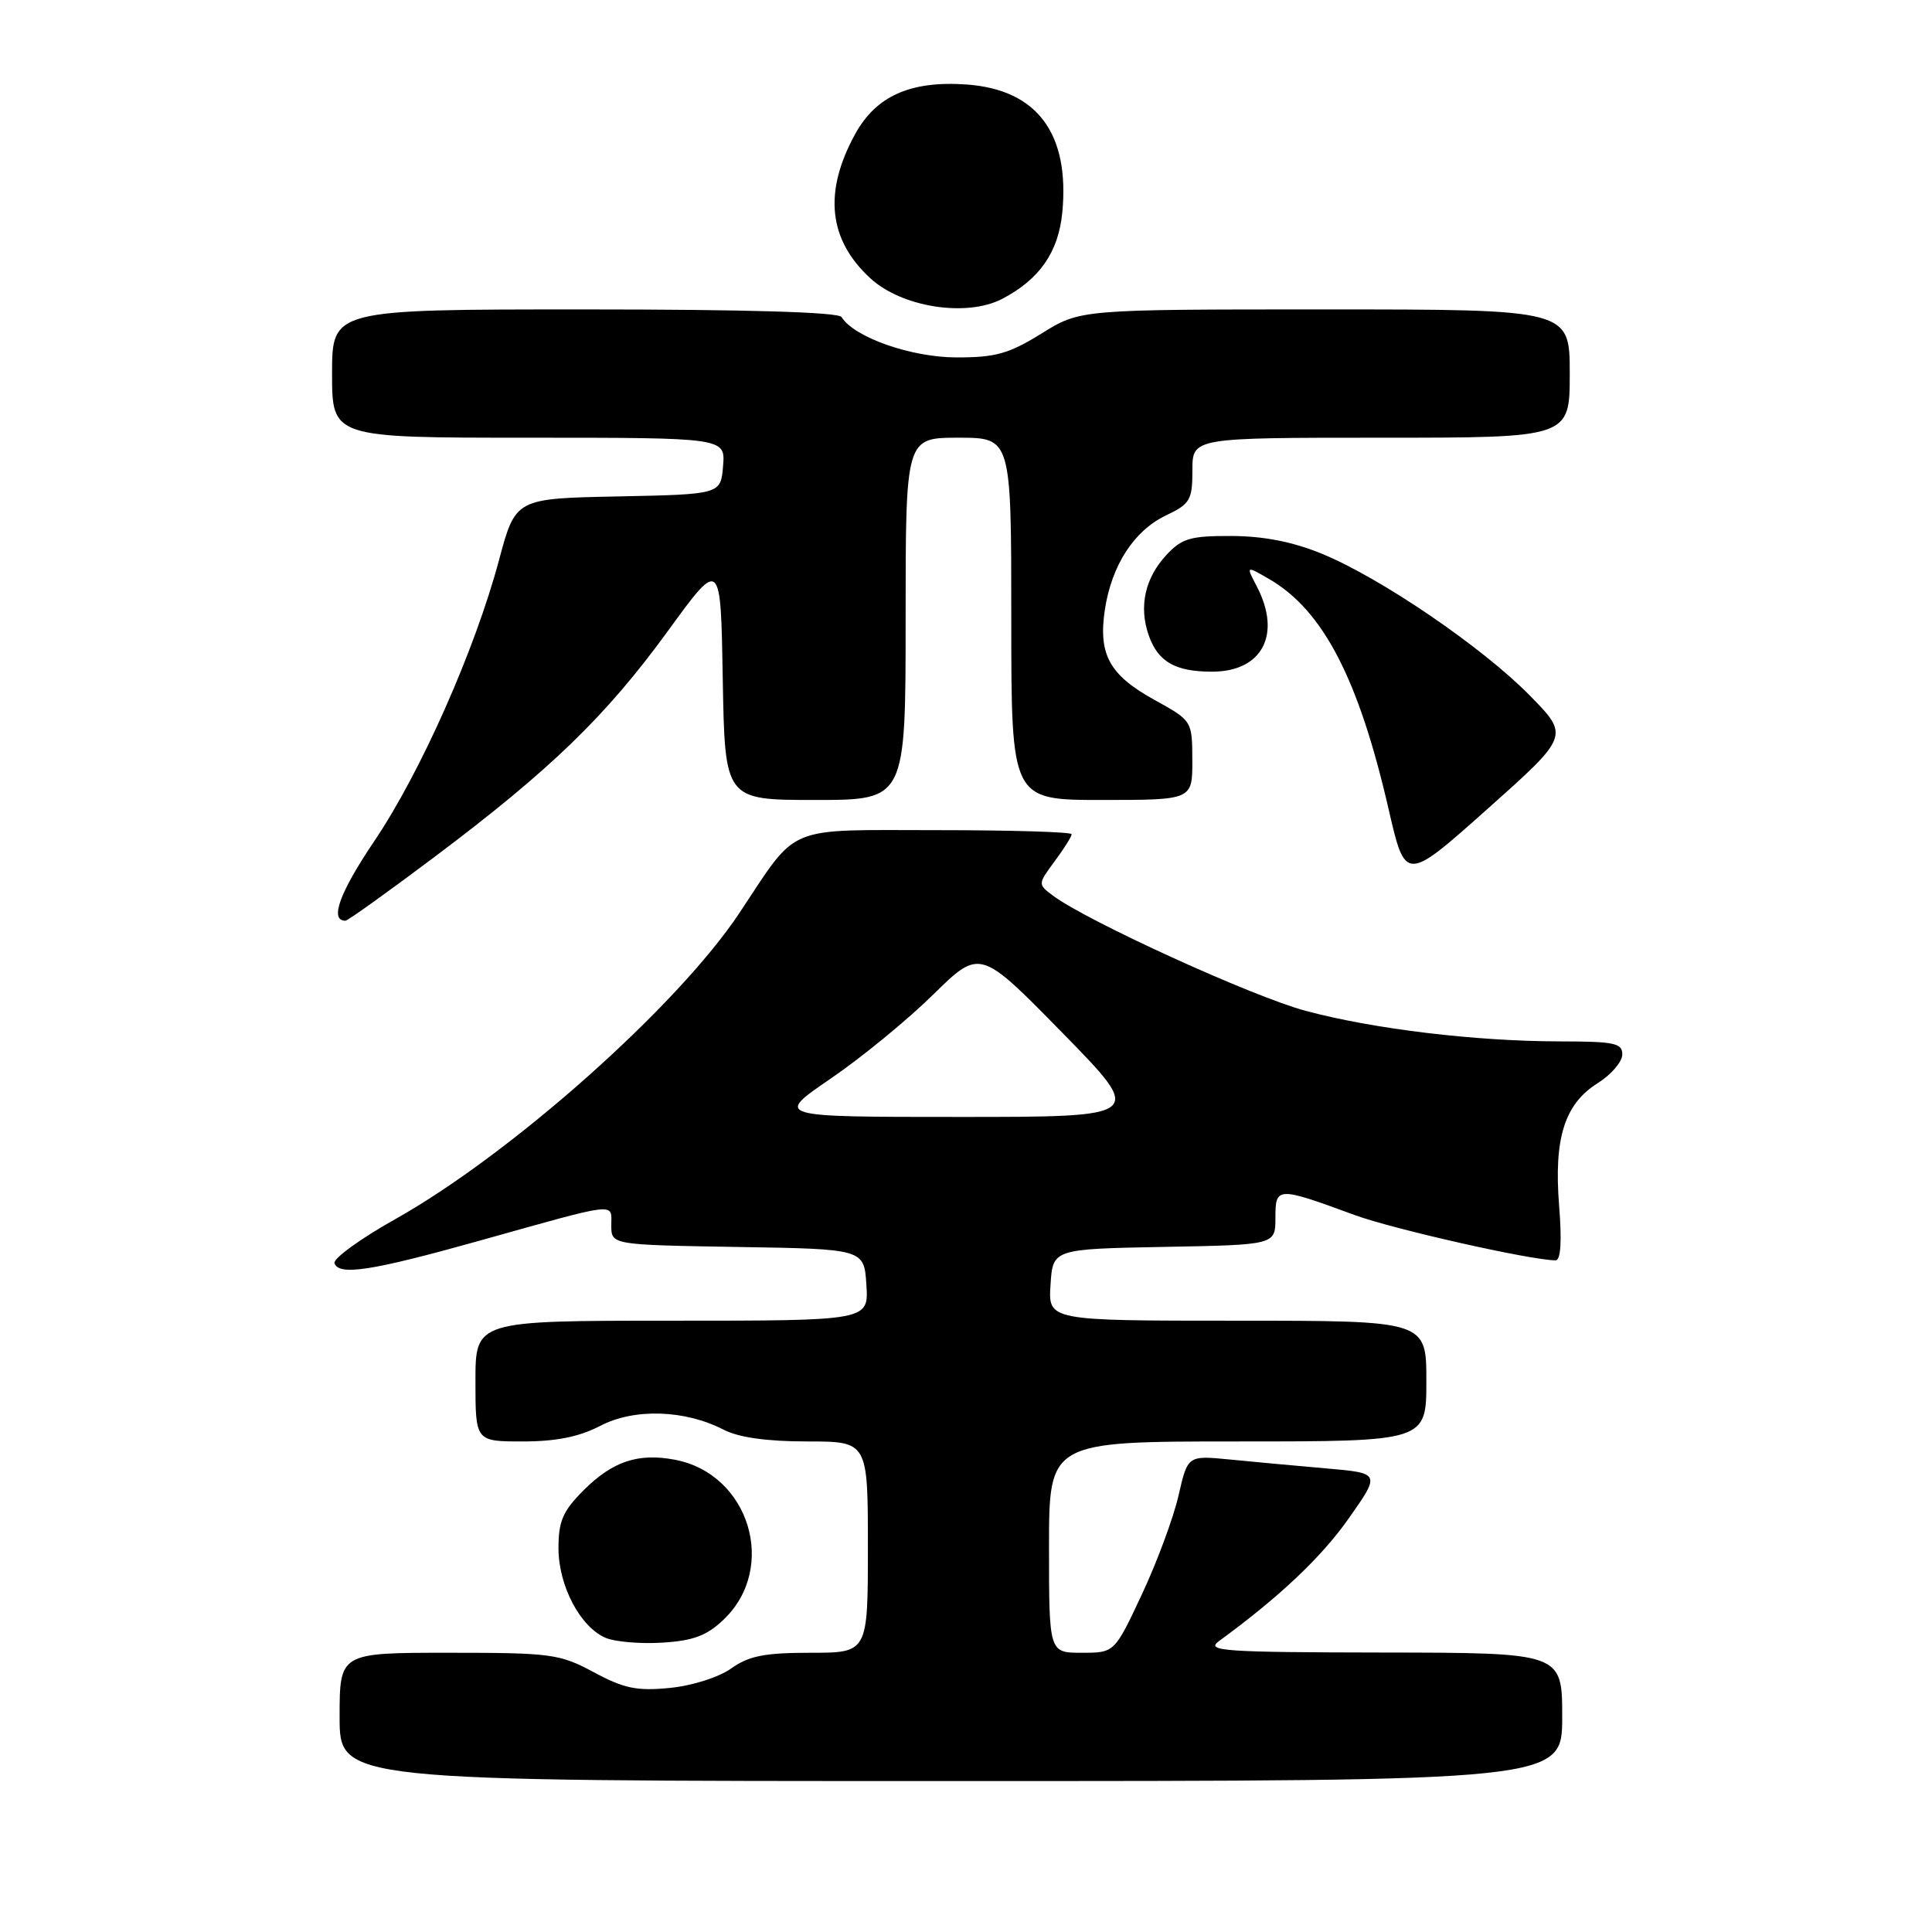 <?xml version="1.0" encoding="UTF-8" standalone="no"?>
<!DOCTYPE svg PUBLIC "-//W3C//DTD SVG 1.1//EN" "http://www.w3.org/Graphics/SVG/1.1/DTD/svg11.dtd" >
<svg xmlns="http://www.w3.org/2000/svg" xmlns:xlink="http://www.w3.org/1999/xlink" version="1.1" viewBox="0 0 256 256">
 <g >
 <path fill="currentColor"
d=" M 207.00 227.50 C 207.00 219.00 207.00 219.00 183.25 218.97 C 162.16 218.94 159.72 218.77 161.50 217.47 C 169.56 211.58 175.09 206.35 178.72 201.19 C 182.93 195.20 182.93 195.20 175.72 194.57 C 171.75 194.22 166.00 193.70 162.94 193.39 C 157.38 192.85 157.38 192.85 156.16 198.17 C 155.49 201.10 153.31 206.99 151.31 211.25 C 147.68 219.00 147.68 219.00 143.34 219.00 C 139.00 219.00 139.00 219.00 139.00 205.00 C 139.00 191.00 139.00 191.00 164.00 191.00 C 189.00 191.00 189.00 191.00 189.00 183.00 C 189.00 175.00 189.00 175.00 163.95 175.00 C 138.89 175.00 138.89 175.00 139.20 170.25 C 139.50 165.50 139.50 165.50 154.25 165.22 C 169.00 164.95 169.00 164.95 169.00 161.36 C 169.00 157.23 169.21 157.22 179.50 161.00 C 184.63 162.88 202.90 167.00 206.12 167.00 C 206.81 167.00 206.97 164.51 206.59 159.75 C 205.88 150.81 207.31 146.28 211.71 143.52 C 213.48 142.41 214.94 140.71 214.96 139.75 C 215.00 138.22 213.95 138.00 206.75 137.99 C 195.53 137.98 182.03 136.36 173.00 133.94 C 166.00 132.07 143.99 122.03 139.50 118.66 C 137.51 117.17 137.51 117.15 139.75 114.12 C 140.99 112.45 142.00 110.84 142.00 110.54 C 142.00 110.24 133.98 110.00 124.17 110.00 C 103.76 110.00 105.87 109.11 97.96 121.00 C 89.73 133.36 67.73 152.92 52.38 161.54 C 47.73 164.15 44.11 166.78 44.32 167.39 C 44.92 169.07 49.25 168.40 63.50 164.41 C 82.15 159.19 81.00 159.32 81.00 162.36 C 81.00 164.95 81.00 164.95 97.75 165.23 C 114.50 165.50 114.50 165.50 114.80 170.25 C 115.11 175.00 115.11 175.00 89.05 175.00 C 63.00 175.00 63.00 175.00 63.00 183.00 C 63.00 191.00 63.00 191.00 69.29 191.00 C 73.70 191.00 76.76 190.38 79.54 188.93 C 84.05 186.58 90.75 186.79 95.90 189.45 C 97.88 190.47 101.63 191.00 106.95 191.00 C 115.00 191.00 115.00 191.00 115.00 205.00 C 115.00 219.00 115.00 219.00 107.40 219.00 C 101.32 219.00 99.23 219.41 96.90 221.07 C 95.24 222.25 91.73 223.37 88.74 223.66 C 84.39 224.09 82.68 223.73 78.70 221.59 C 74.16 219.15 73.08 219.00 59.45 219.00 C 45.00 219.00 45.00 219.00 45.00 227.50 C 45.00 236.00 45.00 236.00 126.00 236.00 C 207.00 236.00 207.00 236.00 207.00 227.50 Z  M 95.90 214.59 C 103.09 207.71 99.28 195.27 89.41 193.42 C 84.55 192.50 81.16 193.64 77.34 197.46 C 74.58 200.22 74.00 201.55 74.00 205.15 C 74.01 210.14 76.88 215.58 80.26 217.03 C 81.49 217.55 84.87 217.84 87.77 217.66 C 91.89 217.40 93.67 216.73 95.90 214.59 Z  M 57.56 113.56 C 72.96 101.99 80.29 94.90 88.50 83.61 C 95.50 73.98 95.50 73.98 95.77 89.99 C 96.05 106.00 96.05 106.00 108.02 106.00 C 120.00 106.00 120.00 106.00 120.00 82.00 C 120.00 58.00 120.00 58.00 127.00 58.00 C 134.00 58.00 134.00 58.00 134.00 82.00 C 134.00 106.00 134.00 106.00 146.00 106.00 C 158.00 106.00 158.00 106.00 157.99 100.75 C 157.97 95.50 157.97 95.50 152.96 92.73 C 147.01 89.45 145.51 86.73 146.40 80.79 C 147.29 74.91 150.26 70.32 154.49 68.30 C 157.70 66.77 158.00 66.26 158.00 62.31 C 158.00 58.00 158.00 58.00 183.00 58.00 C 208.00 58.00 208.00 58.00 208.00 49.50 C 208.00 41.00 208.00 41.00 175.57 41.00 C 143.13 41.00 143.13 41.00 138.01 44.19 C 133.67 46.88 131.92 47.37 126.69 47.36 C 120.70 47.34 113.16 44.69 111.51 42.01 C 111.11 41.36 98.97 41.00 77.44 41.00 C 44.00 41.00 44.00 41.00 44.00 49.50 C 44.00 58.00 44.00 58.00 70.06 58.00 C 96.12 58.00 96.12 58.00 95.81 61.75 C 95.50 65.50 95.50 65.50 81.90 65.78 C 68.31 66.05 68.31 66.05 66.12 74.22 C 62.93 86.14 55.74 102.35 49.59 111.46 C 44.98 118.30 43.64 122.00 45.77 122.00 C 46.08 122.00 51.38 118.20 57.56 113.56 Z  M 202.73 92.18 C 196.45 85.78 183.00 76.60 175.17 73.38 C 171.33 71.80 167.47 71.04 163.20 71.02 C 157.74 71.00 156.60 71.33 154.56 73.53 C 151.71 76.60 150.88 80.37 152.21 84.18 C 153.44 87.69 155.72 89.00 160.61 89.00 C 167.25 89.00 169.85 84.07 166.54 77.72 C 165.09 74.94 165.09 74.94 168.16 76.72 C 175.31 80.86 180.02 89.92 183.99 107.19 C 186.22 116.88 186.22 116.88 197.09 107.20 C 207.95 97.51 207.95 97.51 202.73 92.18 Z  M 132.80 39.60 C 137.74 37.02 140.25 33.41 140.76 28.15 C 141.76 17.69 137.43 11.88 128.12 11.20 C 120.68 10.66 116.07 12.71 113.30 17.79 C 109.10 25.45 109.77 31.76 115.31 36.86 C 119.49 40.72 128.07 42.06 132.80 39.60 Z  M 110.07 142.92 C 114.16 140.13 120.28 135.11 123.67 131.77 C 129.85 125.71 129.85 125.71 140.77 136.85 C 151.69 148.00 151.69 148.00 127.17 148.00 C 102.64 148.00 102.64 148.00 110.07 142.92 Z "/>
</g>
</svg>